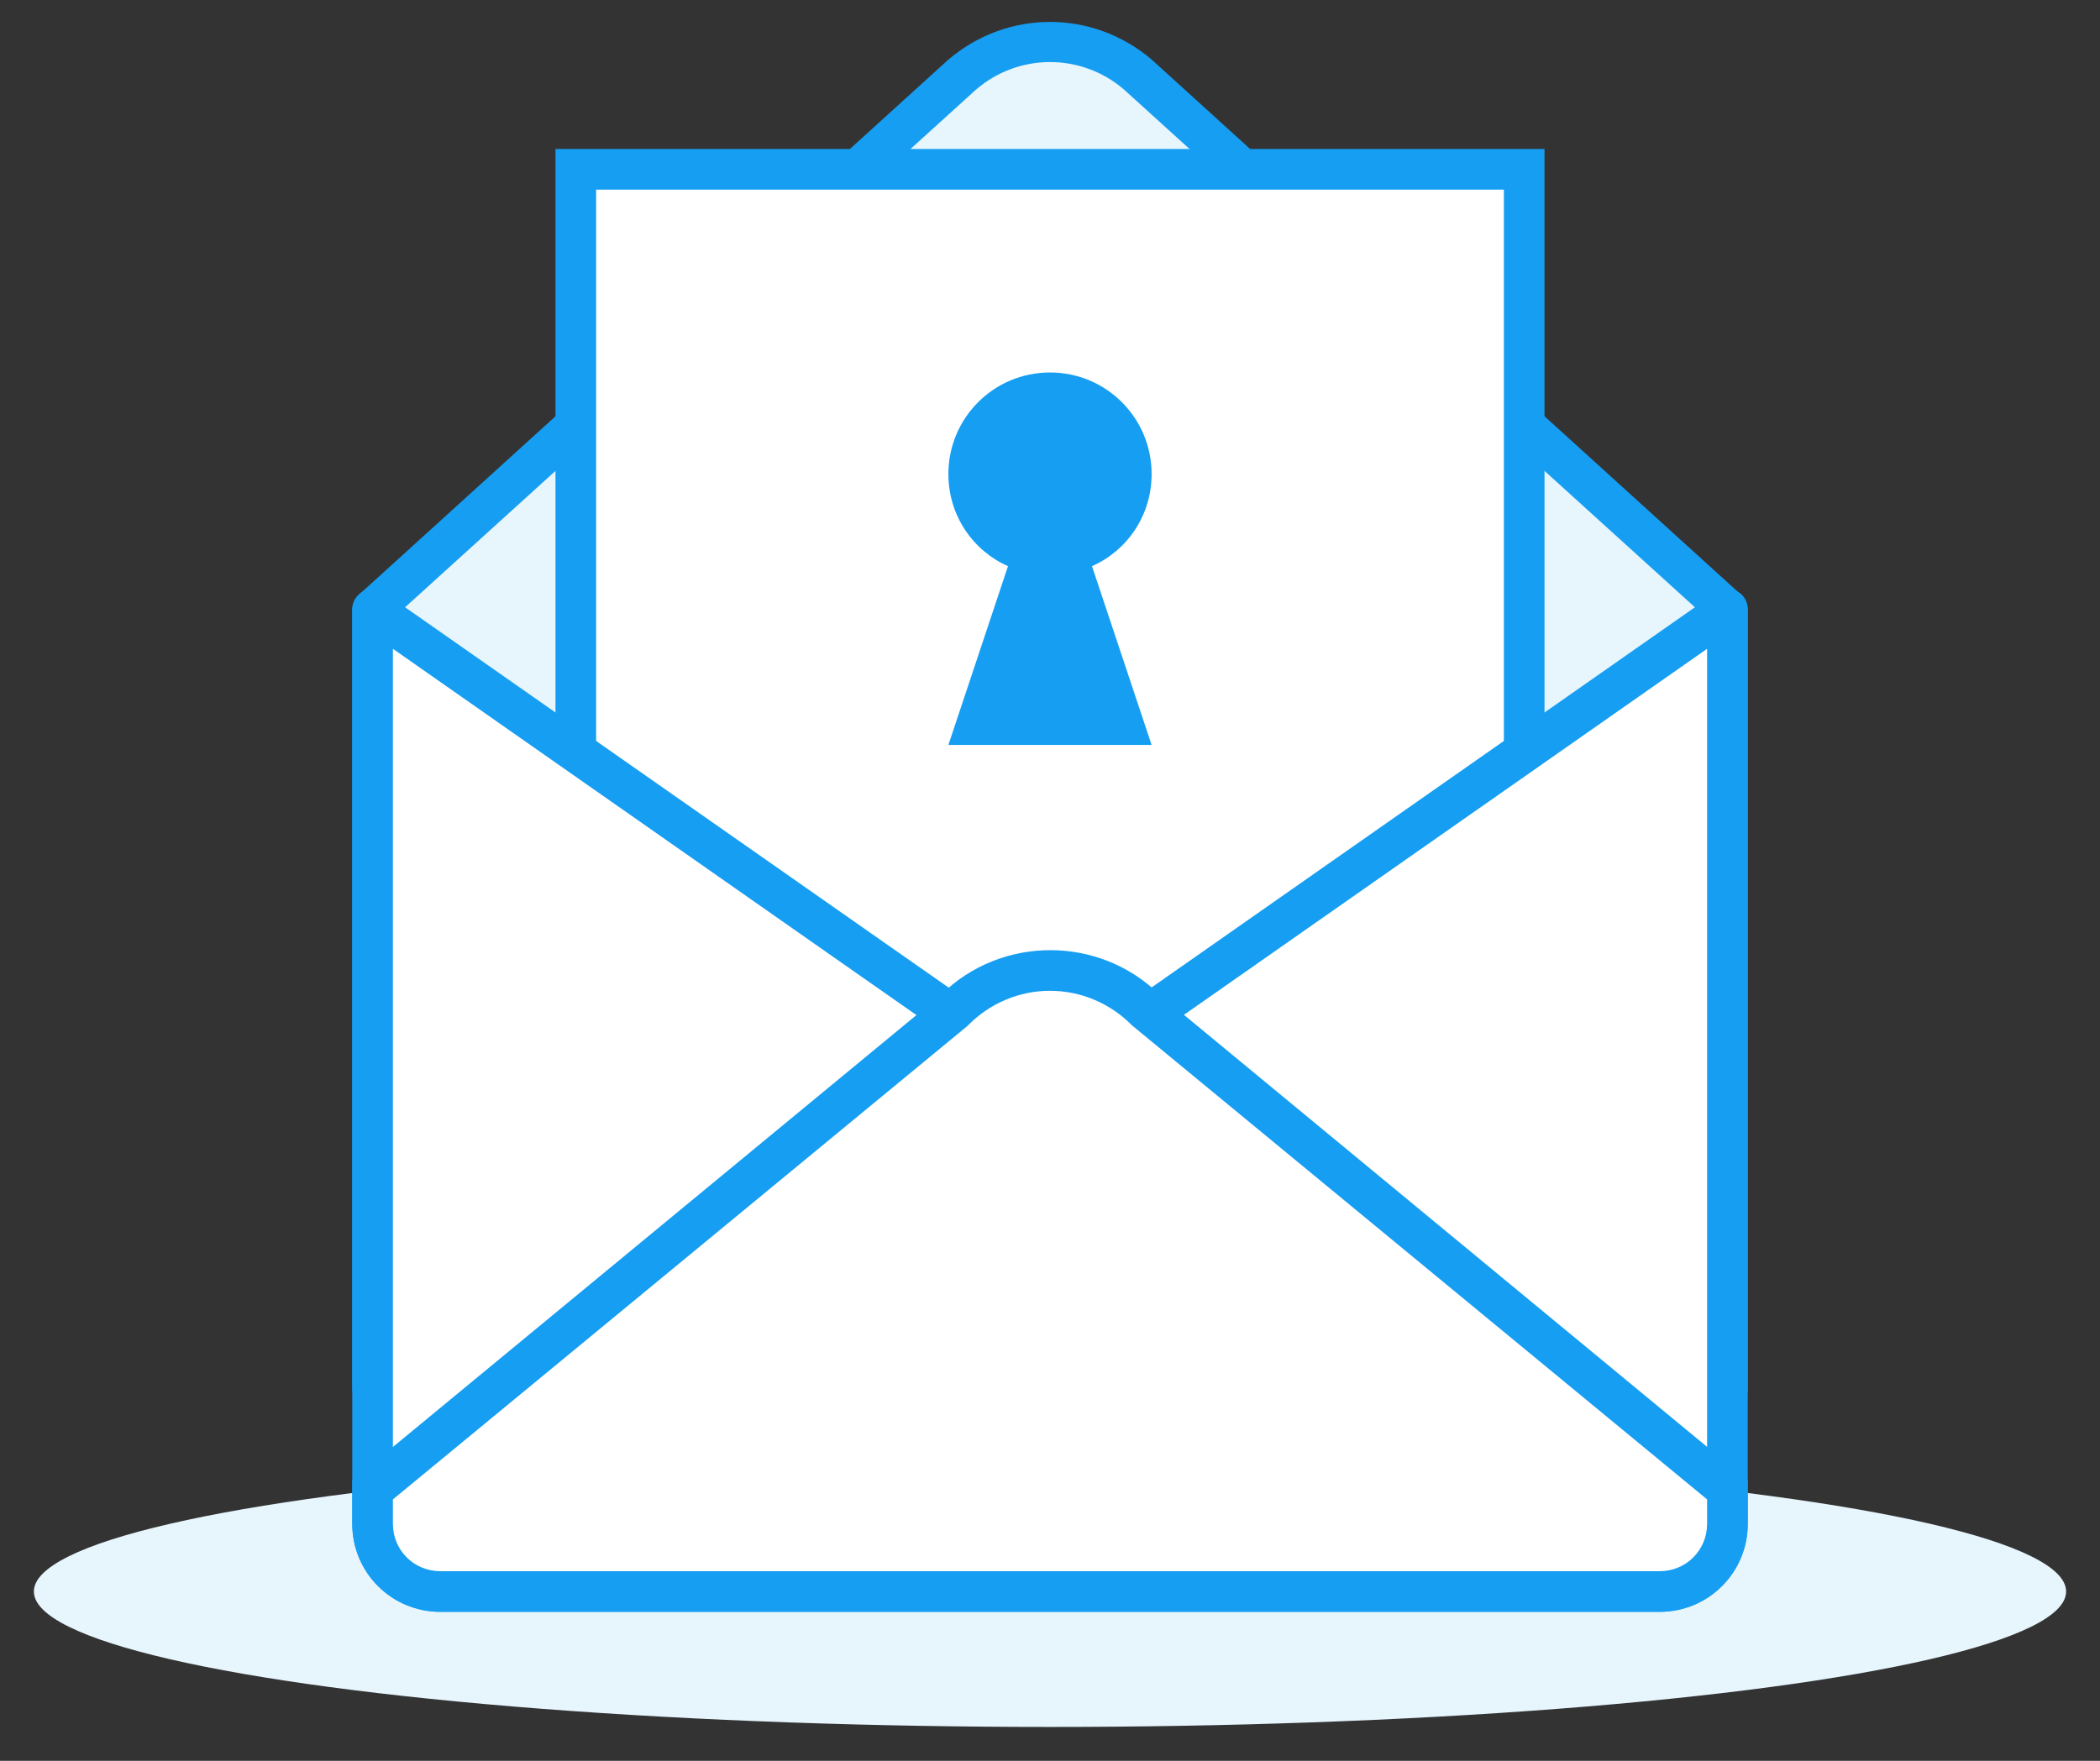 <?xml version="1.0" encoding="utf-8"?>
<!-- Generator: Adobe Illustrator 19.1.0, SVG Export Plug-In . SVG Version: 6.00 Build 0)  -->
<svg version="1.1" id="Layer_1" xmlns="http://www.w3.org/2000/svg" xmlns:xlink="http://www.w3.org/1999/xlink" x="0px" y="0px"
	 viewBox="0 0 310 260" style="enable-background:new 0 0 310 260;" xml:space="preserve">
<rect x="0" y="0" width="310" height="260" fill="#333333" stroke="none"/>
<ellipse style="fill:#E7F5FD;" cx="155" cy="235" rx="150" ry="20"/>
<g>
	<path style="fill:#E7F5FD;" d="M55,90l87-79c7.5-6.3,18.4-6.3,25.9,0l87,79v115H55V90z"/>
	<path style="fill:#169EF2;" d="M255,208H55c-1.7,0-3-1.3-3-3V90c0-0.8,0.4-1.7,1-2.2l87-79c8.7-7.4,21.2-7.4,29.9-0.1L257,87.8
		c0.6,0.6,1,1.4,1,2.2v115C258,206.7,256.7,208,255,208z M58,202h194V91.3l-86.1-78.1c-6.3-5.4-15.6-5.4-21.9,0.1l-86,78V202z"/>
</g>
<g>
	<rect x="85" y="25" style="fill:#FFFFFF;" width="140" height="150"/>
	<path style="fill:#169EF2;" d="M228,178H82V22h146V178z M88,172h134V28H88V172z"/>
</g>
<g>
	<path style="fill:#FFFFFF;" d="M55,90v135c0,5.5,4.5,10,10,10h180c5.5,0,10-4.5,10-10V90l-100,70L55,90z"/>
	<path style="fill:#169EF2;" d="M245,238H65c-7.2,0-13-5.8-13-13V90c0-1.1,0.6-2.1,1.6-2.7c1-0.5,2.2-0.4,3.1,0.2l98.3,68.8
		l98.3-68.8c0.9-0.6,2.1-0.7,3.1-0.2c1,0.5,1.6,1.5,1.6,2.7v135C258,232.2,252.2,238,245,238z M58,95.8V225c0,3.9,3.1,7,7,7h180
		c3.9,0,7-3.1,7-7V95.8l-95.3,66.7c-1,0.7-2.4,0.7-3.4,0L58,95.8z"/>
</g>
<g>
	<path style="fill:#FFFFFF;" d="M55,225v-5l85.9-70.9c7.8-7.8,20.5-7.8,28.3,0L255,220v5c0,5.5-4.5,10-10,10H65
		C59.5,235,55,230.5,55,225z"/>
	<path style="fill:#169EF2;" d="M245,238H65c-7.2,0-13-5.8-13-13v-6.4l1.1-0.9l85.8-70.8c8.9-8.8,23.4-8.8,32.3,0l86.8,71.7v6.4
		C258,232.2,252.2,238,245,238z M58,221.4v3.6c0,3.9,3.1,7,7,7h180c3.9,0,7-3.1,7-7v-3.6l-84.9-70l-0.1-0.1c-3.2-3.2-7.5-5-12-5
		s-8.8,1.8-12,5l-0.2,0.2L58,221.4z"/>
</g>
<path style="fill:#169EF2;" d="M170,70c0-8.3-6.7-15-15-15c-8.3,0-15,6.7-15,15c0,6.1,3.6,11.3,8.8,13.6L140,110h30l-8.8-26.4
	C166.4,81.3,170,76.1,170,70z"/>
</svg>

